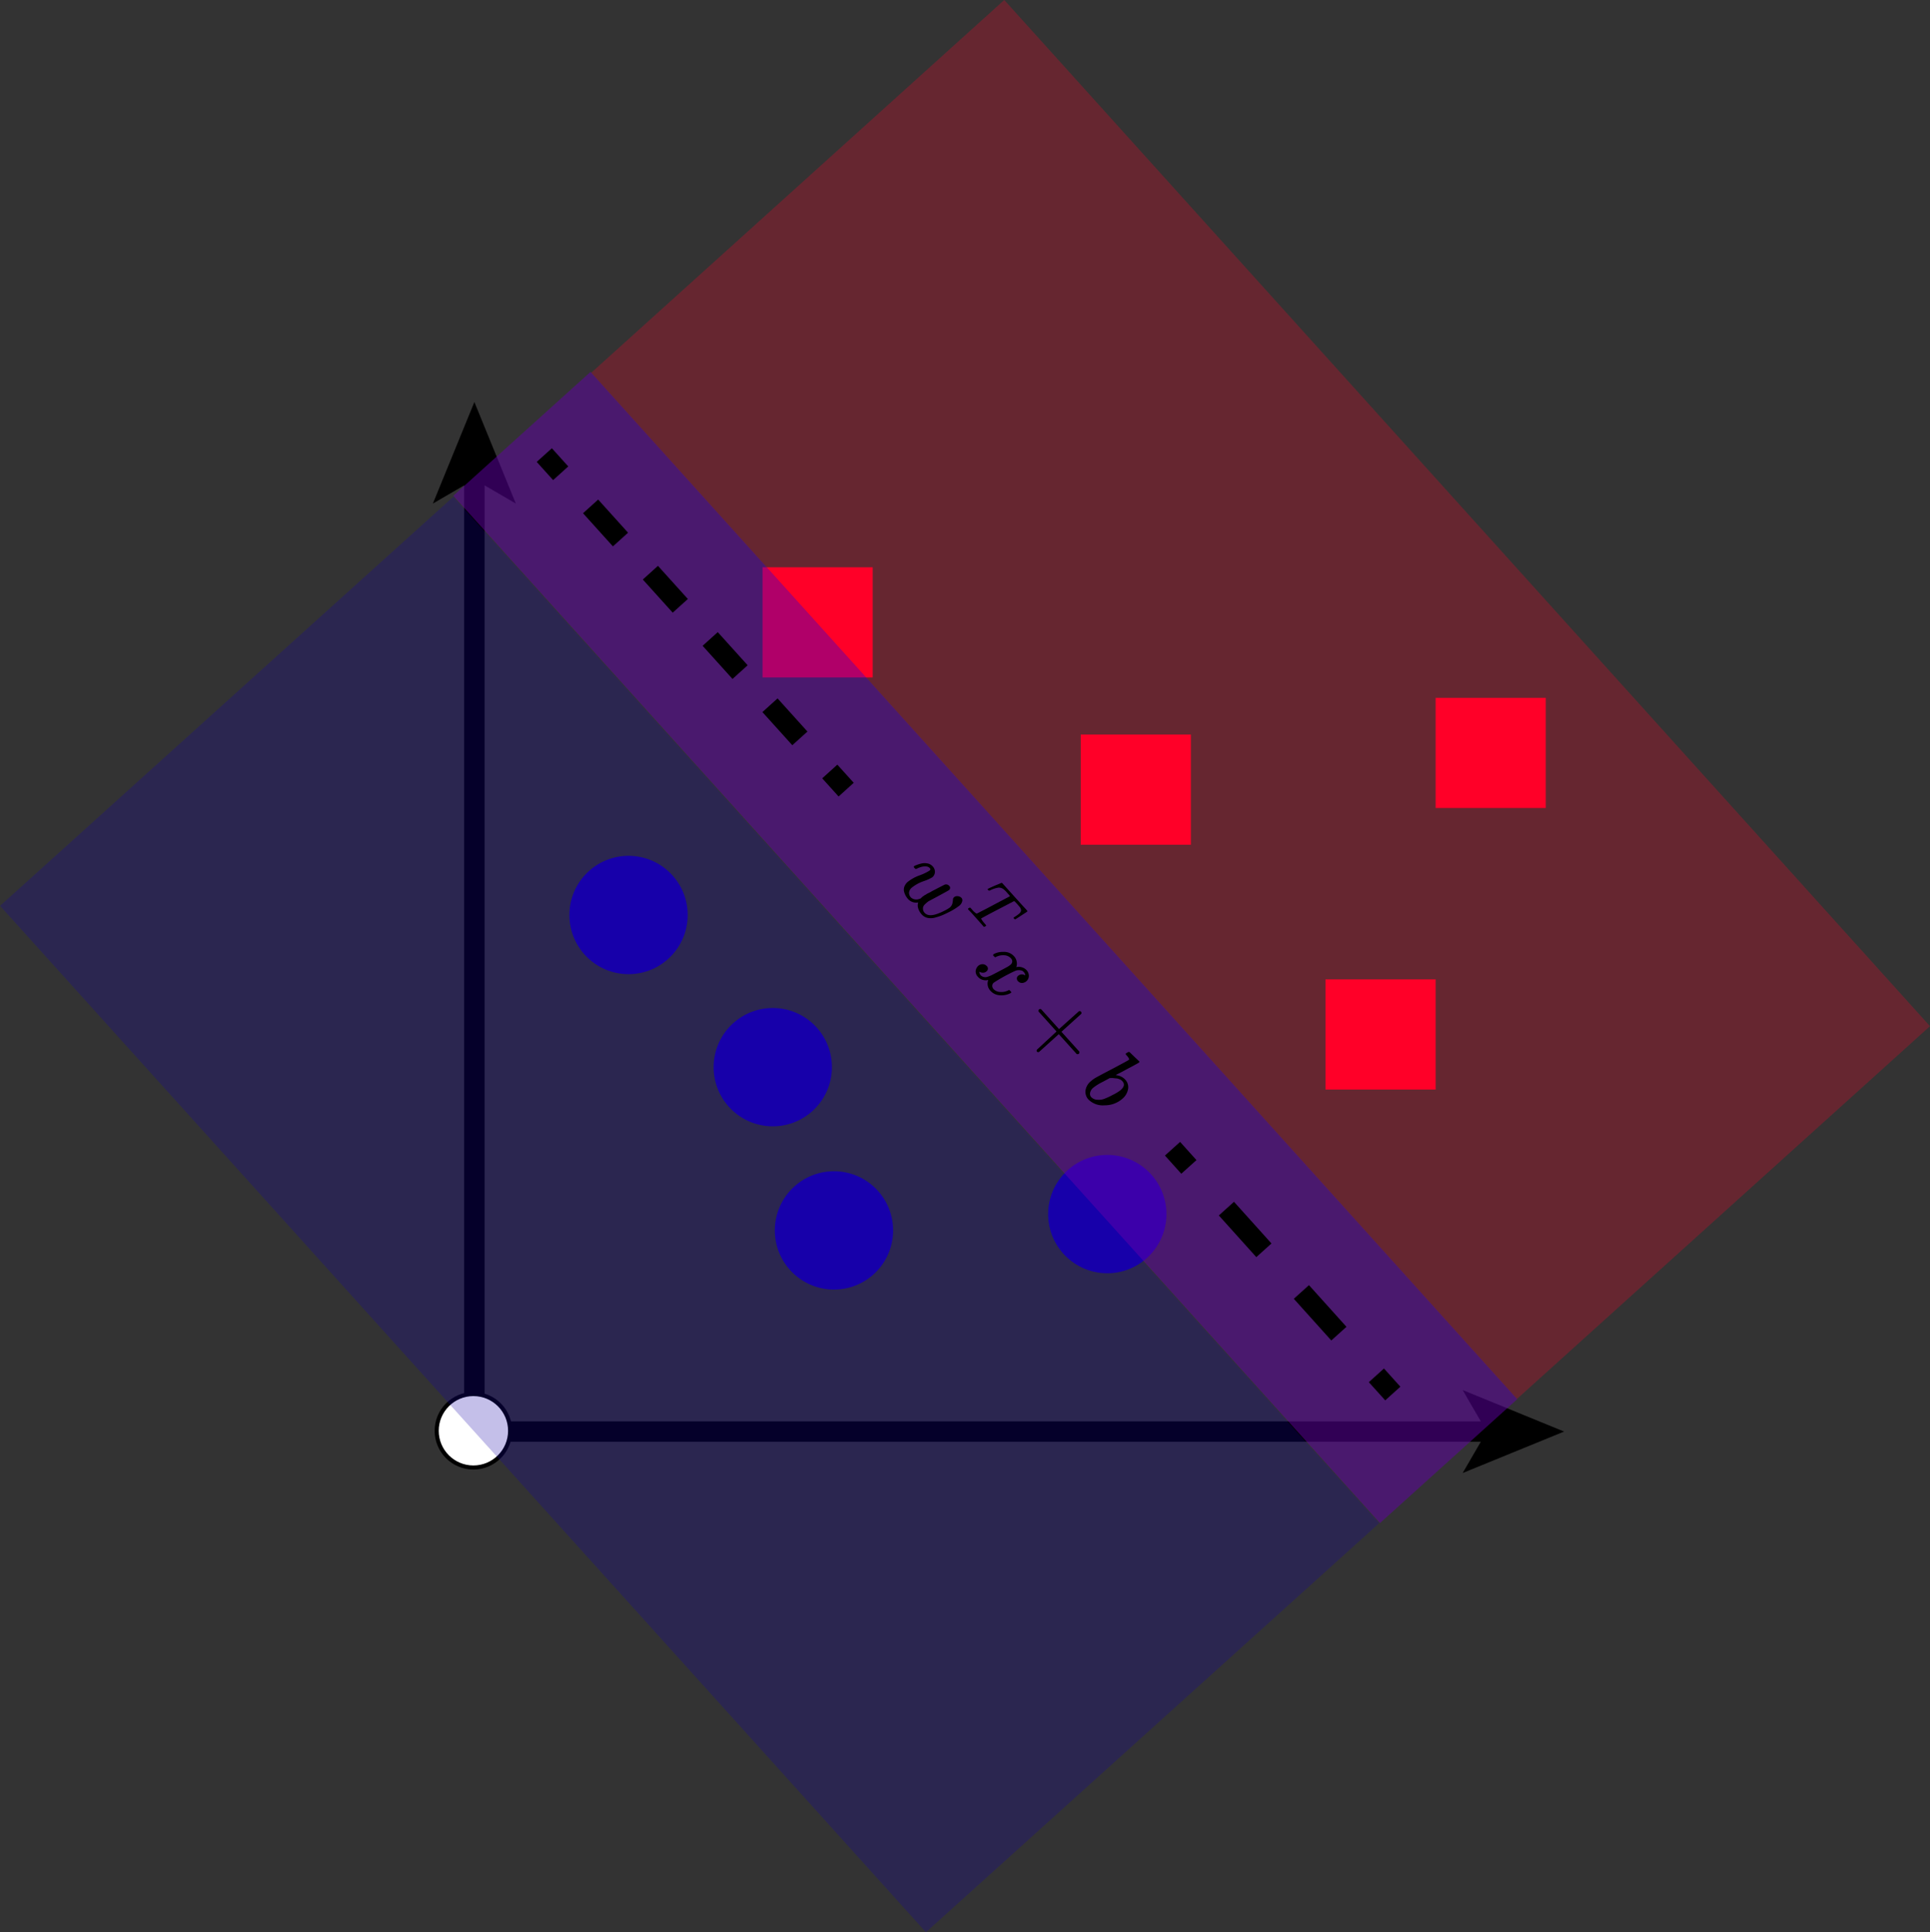 <svg xmlns="http://www.w3.org/2000/svg" viewBox="0 0 473.12 473.56"><rect x="0" y="0" width="473.12" height="473.56" fill="#333333" stroke="none"/><defs><style>.cls-1,.cls-8,.cls-9{fill:none;stroke-width:5px;}.cls-1,.cls-2,.cls-8,.cls-9{stroke:#000;stroke-miterlimit:10;}.cls-2{fill:#fff;}.cls-3,.cls-6{fill:#1700aa;}.cls-3,.cls-4{opacity:0.25;}.cls-4,.cls-5{fill:#ff0028;}.cls-7{fill:#6300aa;opacity:0.5;}.cls-8{stroke-dasharray:10.94 10.94;}.cls-9{stroke-dasharray:13.74 13.74;}</style></defs><g id="Layer_2" data-name="Layer 2"><g id="svm"><line class="cls-1" x1="116.29" y1="116.19" x2="116.29" y2="351.16"/><polygon points="116.29 98.53 106.12 123.41 116.29 117.5 126.45 123.41 116.29 98.53"/><line class="cls-1" x1="365.78" y1="350.85" x2="116.28" y2="350.85"/><polygon points="383.43 350.85 358.56 340.68 364.46 350.85 358.56 361.01 383.43 350.85"/><circle class="cls-2" cx="116.05" cy="350.66" r="9"/><rect class="cls-3" x="-0.36" y="222.82" width="338.81" height="149.66" transform="translate(276.8 -27.25) rotate(47.94)"/><rect class="cls-4" x="139.64" y="103.24" width="338.75" height="136.4" transform="translate(229.29 -172.84) rotate(47.94)"/><g id="red"><rect class="cls-5" x="186.93" y="139.03" width="27" height="27"/><rect class="cls-5" x="351.93" y="171.03" width="27" height="27"/><rect class="cls-5" x="264.93" y="180.03" width="27" height="27"/><rect class="cls-5" x="324.93" y="240.03" width="27" height="27"/></g><g id="blue"><circle class="cls-6" cx="189.44" cy="261.54" r="14.5"/><circle class="cls-6" cx="154.08" cy="224.25" r="14.5"/><circle class="cls-6" cx="204.44" cy="301.55" r="14.5"/><circle class="cls-6" cx="271.44" cy="297.55" r="14.5"/></g><rect class="cls-7" x="71.96" y="209.54" width="339.11" height="45.33" transform="translate(252.13 -102.66) rotate(47.94)"/><g id="separator"><line class="cls-1" x1="133.43" y1="111.53" x2="137.45" y2="115.99"/><line class="cls-8" x1="144.78" y1="124.11" x2="199.74" y2="185.02"/><line class="cls-1" x1="203.41" y1="189.08" x2="207.43" y2="193.53"/></g><g id="separator-2" data-name="separator"><line class="cls-1" x1="287.43" y1="281.53" x2="291.44" y2="285.99"/><line class="cls-9" x1="300.64" y1="296.21" x2="332.82" y2="331.97"/><line class="cls-1" x1="337.41" y1="337.07" x2="341.43" y2="341.53"/></g><path id="MJX-8-TEX-I-1D464" d="M233.86,219.91a1.15,1.15,0,0,1,.91-.27,1.41,1.41,0,0,1,.93.41.91.91,0,0,1,.19.8,2,2,0,0,1-.69,1.1,15.78,15.78,0,0,1-2.15,1.38c-.76.38-1.39.69-1.9.91a13.39,13.39,0,0,1-1.83.62,4,4,0,0,1-1.92.1,2.64,2.64,0,0,1-1.43-.83,3.86,3.86,0,0,1-.88-1.51,2.26,2.26,0,0,1,0-1.43H225a2.66,2.66,0,0,1-2.37-.82,4.62,4.62,0,0,1-.64-.9,4.44,4.44,0,0,1-.38-1,2.19,2.19,0,0,1,.09-1.18,2.89,2.89,0,0,1,.82-1.15,9.94,9.94,0,0,1,2.88-1.59,12.77,12.77,0,0,0,2.42-1.15l0,0,.2-.18a.23.23,0,0,0,.05-.17.27.27,0,0,0-.09-.23l-.06-.07a1.28,1.28,0,0,0-.93-.4,3.38,3.38,0,0,0-1.11.11,6.7,6.7,0,0,0-.93.34,2.11,2.11,0,0,1-.48.19s-.13-.08-.26-.23l-.21-.23a.43.43,0,0,1,.06-.23,2.87,2.87,0,0,1,.57-.28,9.65,9.65,0,0,1,1.17-.37,3.57,3.57,0,0,1,1.5-.05,2.28,2.28,0,0,1,1.33.72,1.9,1.9,0,0,1,.56,1.44,1.82,1.82,0,0,1-.61,1.23,11,11,0,0,1-2.24,1,9.6,9.6,0,0,0-2.75,1.5,1.86,1.86,0,0,0-.75,1.3,1.77,1.77,0,0,0,.45,1.16,2,2,0,0,0,2.11.34l.22-.05.38-.34.14-.13a.53.53,0,0,1,.15-.1.5.5,0,0,0,.13-.09.61.61,0,0,1,.16-.12l.25-.14a2,2,0,0,0,.32-.2,3.3,3.3,0,0,1,.48-.25c.23-.11.44-.22.64-.34s.49-.28.86-.46c1.53-.8,2.36-1.22,2.49-1.27a1,1,0,0,1,1.07.31.63.63,0,0,1,.22.57.92.92,0,0,1-.19.41c-.14.12-1,.59-2.51,1.41s-2.41,1.28-2.62,1.41a4.81,4.81,0,0,0-.6.49l-.11.1a2.69,2.69,0,0,0-.43.47,1.28,1.28,0,0,0-.19.74,1.43,1.43,0,0,0,.4,1c.69.77,1.91.78,3.64.05.34-.13.79-.34,1.36-.63a8.39,8.39,0,0,0,1.15-.69,2,2,0,0,0,.66-1,6.49,6.49,0,0,0,.14-.89A.83.83,0,0,1,233.86,219.91Z"/><path id="MJX-8-TEX-I-1D447" d="M242.25,218.17c-.13-.15-.17-.25-.11-.3a6.79,6.79,0,0,1,.81-.4c.5-.23,1-.45,1.52-.66l.74-.31a.83.83,0,0,1,.43-.12l4.87,5.39.93,1c.22.25.35.4.38.45s0,.11,0,.17-.54.38-1.49,1-1.43.93-1.45.92-.14,0-.28-.15l-.12-.14s0-.06,0-.12l0,0a6.45,6.45,0,0,1,.58-.4,6.42,6.42,0,0,0,.76-.57,1.38,1.38,0,0,0,.48-.7,1.28,1.28,0,0,0-.29-.89s-.22-.27-.57-.69l-.62-.66a.41.41,0,0,0-.28-.12s-1.33.69-4,2.08-3.95,2.1-4,2.14.16.47.75,1.15a5.89,5.89,0,0,1,.41.49.12.12,0,0,1,0,.19.41.41,0,0,1-.19.11c-.16.1-.28.14-.33.12h0l-.07-.08-.53-.61-1.39-1.57c-.89-1-1.47-1.61-1.73-1.87l-.15-.17a.24.24,0,0,1,0-.16,1.72,1.72,0,0,1,.23-.16.78.78,0,0,1,.32-.09l.29.33.12.12a3.86,3.86,0,0,0,1.09,1l0,0a.66.66,0,0,0,.33-.1L242,222.6l1.56-.83q3.9-2.06,4-2.11s-.05-.17-.25-.39l-.32-.35a6.07,6.07,0,0,0-1-1,1.92,1.92,0,0,0-1.2-.38,6.66,6.66,0,0,0-1.9.59,1.46,1.46,0,0,1-.4.15c-.05,0-.12,0-.19-.12Z"/><path id="MJX-8-TEX-I-1D465" d="M243.59,233.84a4.71,4.71,0,0,1,2.38-.55,3.27,3.27,0,0,1,2.61,1.07,2.54,2.54,0,0,1,.65,1.31,2.48,2.48,0,0,1-.1,1.36,2.65,2.65,0,0,1,2.51.72,2.11,2.11,0,0,1,.58,1.36,1.77,1.77,0,0,1-1.52,1.79,1.34,1.34,0,0,1-.75-.12,2.08,2.08,0,0,1-.41-.31,1,1,0,0,1-.27-.67.81.81,0,0,1,.29-.62,1.39,1.39,0,0,1,1.76-.11,1.11,1.11,0,0,0-.37-.85,1.7,1.7,0,0,0-.31-.28,2.34,2.34,0,0,0-1.9.06,40.79,40.79,0,0,0-5.09,2.81,1,1,0,0,0-.41.85,1.22,1.22,0,0,0,.32.75,2.35,2.35,0,0,0,1.61.7,3.63,3.63,0,0,0,2-.39c.13-.06.22-.09.26-.06a2,2,0,0,1,.27.23l.06.06c.15.17.18.29.09.37l-.21.12a4.77,4.77,0,0,1-2.55.48,3.26,3.26,0,0,1-2.29-1.1,2.5,2.5,0,0,1-.53-2.65,2.53,2.53,0,0,1-2.4-.62l-.08-.1a1.86,1.86,0,0,1-.61-1.52,2.09,2.09,0,0,1,.57-1.17,1.62,1.62,0,0,1,1.13-.45,1.35,1.35,0,0,1,1,.44.83.83,0,0,1-.06,1.32,1.21,1.21,0,0,1-.74.32,1.47,1.47,0,0,1-.67-.09,1.65,1.65,0,0,1-.27-.13l-.06,0s0,.06,0,.16.07.21.13.36a.83.83,0,0,0,.23.36,1.61,1.61,0,0,0,1.64.34,7.19,7.19,0,0,0,1.45-.62l2.17-1.13,1.31-.71a5,5,0,0,0,.7-.49,1.08,1.08,0,0,0,.44-.83,1.15,1.15,0,0,0-.31-.73,2.39,2.39,0,0,0-1.62-.76,3.8,3.8,0,0,0-2.06.41c-.11.07-.19.09-.23.07a3.39,3.39,0,0,1-.27-.23l-.21-.23A.4.4,0,0,1,243.59,233.84Z"/><path id="MJX-8-TEX-N-2B" d="M254.48,247.6l.21-.19a.48.48,0,0,1,.53-.07l4.39,4.87,2.45-2.2,2.45-2.19a.56.56,0,0,1,.49.12.47.47,0,0,1,.05.55l-4.85,4.38,4.38,4.85a.52.52,0,0,1-.11.54.53.53,0,0,1-.54.05l-4.38-4.86-4.85,4.38a.53.53,0,0,1-.5-.08l0,0,0,0a.43.43,0,0,1,0-.5L259,252.8l-4.39-4.87a.48.48,0,0,1,.12-.52Z"/><path id="MJX-8-TEX-I-1D44F" d="M276.1,258.14a1.88,1.88,0,0,1,.43-.27q.27-.12.39,0s.39.38,1.14,1.1,1.14,1.09,1.17,1.1.13.24,0,.33-1,.61-2.83,1.55c-.44.25-.91.5-1.39.75s-.84.44-1.1.55l-.36.21s0,.05.13.06a3.45,3.45,0,0,1,2.14,1.06,2.68,2.68,0,0,1,.72,2.3,4,4,0,0,1-1.32,2.34,6.52,6.52,0,0,1-4.43,1.67,5,5,0,0,1-4-1.45,2.82,2.82,0,0,1-.71-2,3.57,3.57,0,0,1,1.38-2.49l.15-.13a6.44,6.44,0,0,1,1.06-.73q.72-.41,3.93-2.09,3.94-2.08,4.14-2.26c.13-.12,0-.39-.33-.82l-.12-.13-.07-.09-.2-.21a.37.37,0,0,1-.05-.16A.14.14,0,0,1,276.1,258.14Zm-1.38,9,.1-.09c.8-.73.91-1.42.31-2.08a1.72,1.72,0,0,0-.65-.45,2.64,2.64,0,0,0-.82-.23c-.29,0-.55-.06-.78-.07a3.11,3.11,0,0,0-.62,0l-.22,0-1.71.92a12.56,12.56,0,0,0-2.31,1.43,2.18,2.18,0,0,0-.82,1.45,1.21,1.21,0,0,0,.33.89,2.2,2.2,0,0,0,1.51.62,3.72,3.72,0,0,0,1.5-.17,15,15,0,0,0,2.19-1A10.93,10.93,0,0,0,274.72,267.16Z"/></g></g></svg>